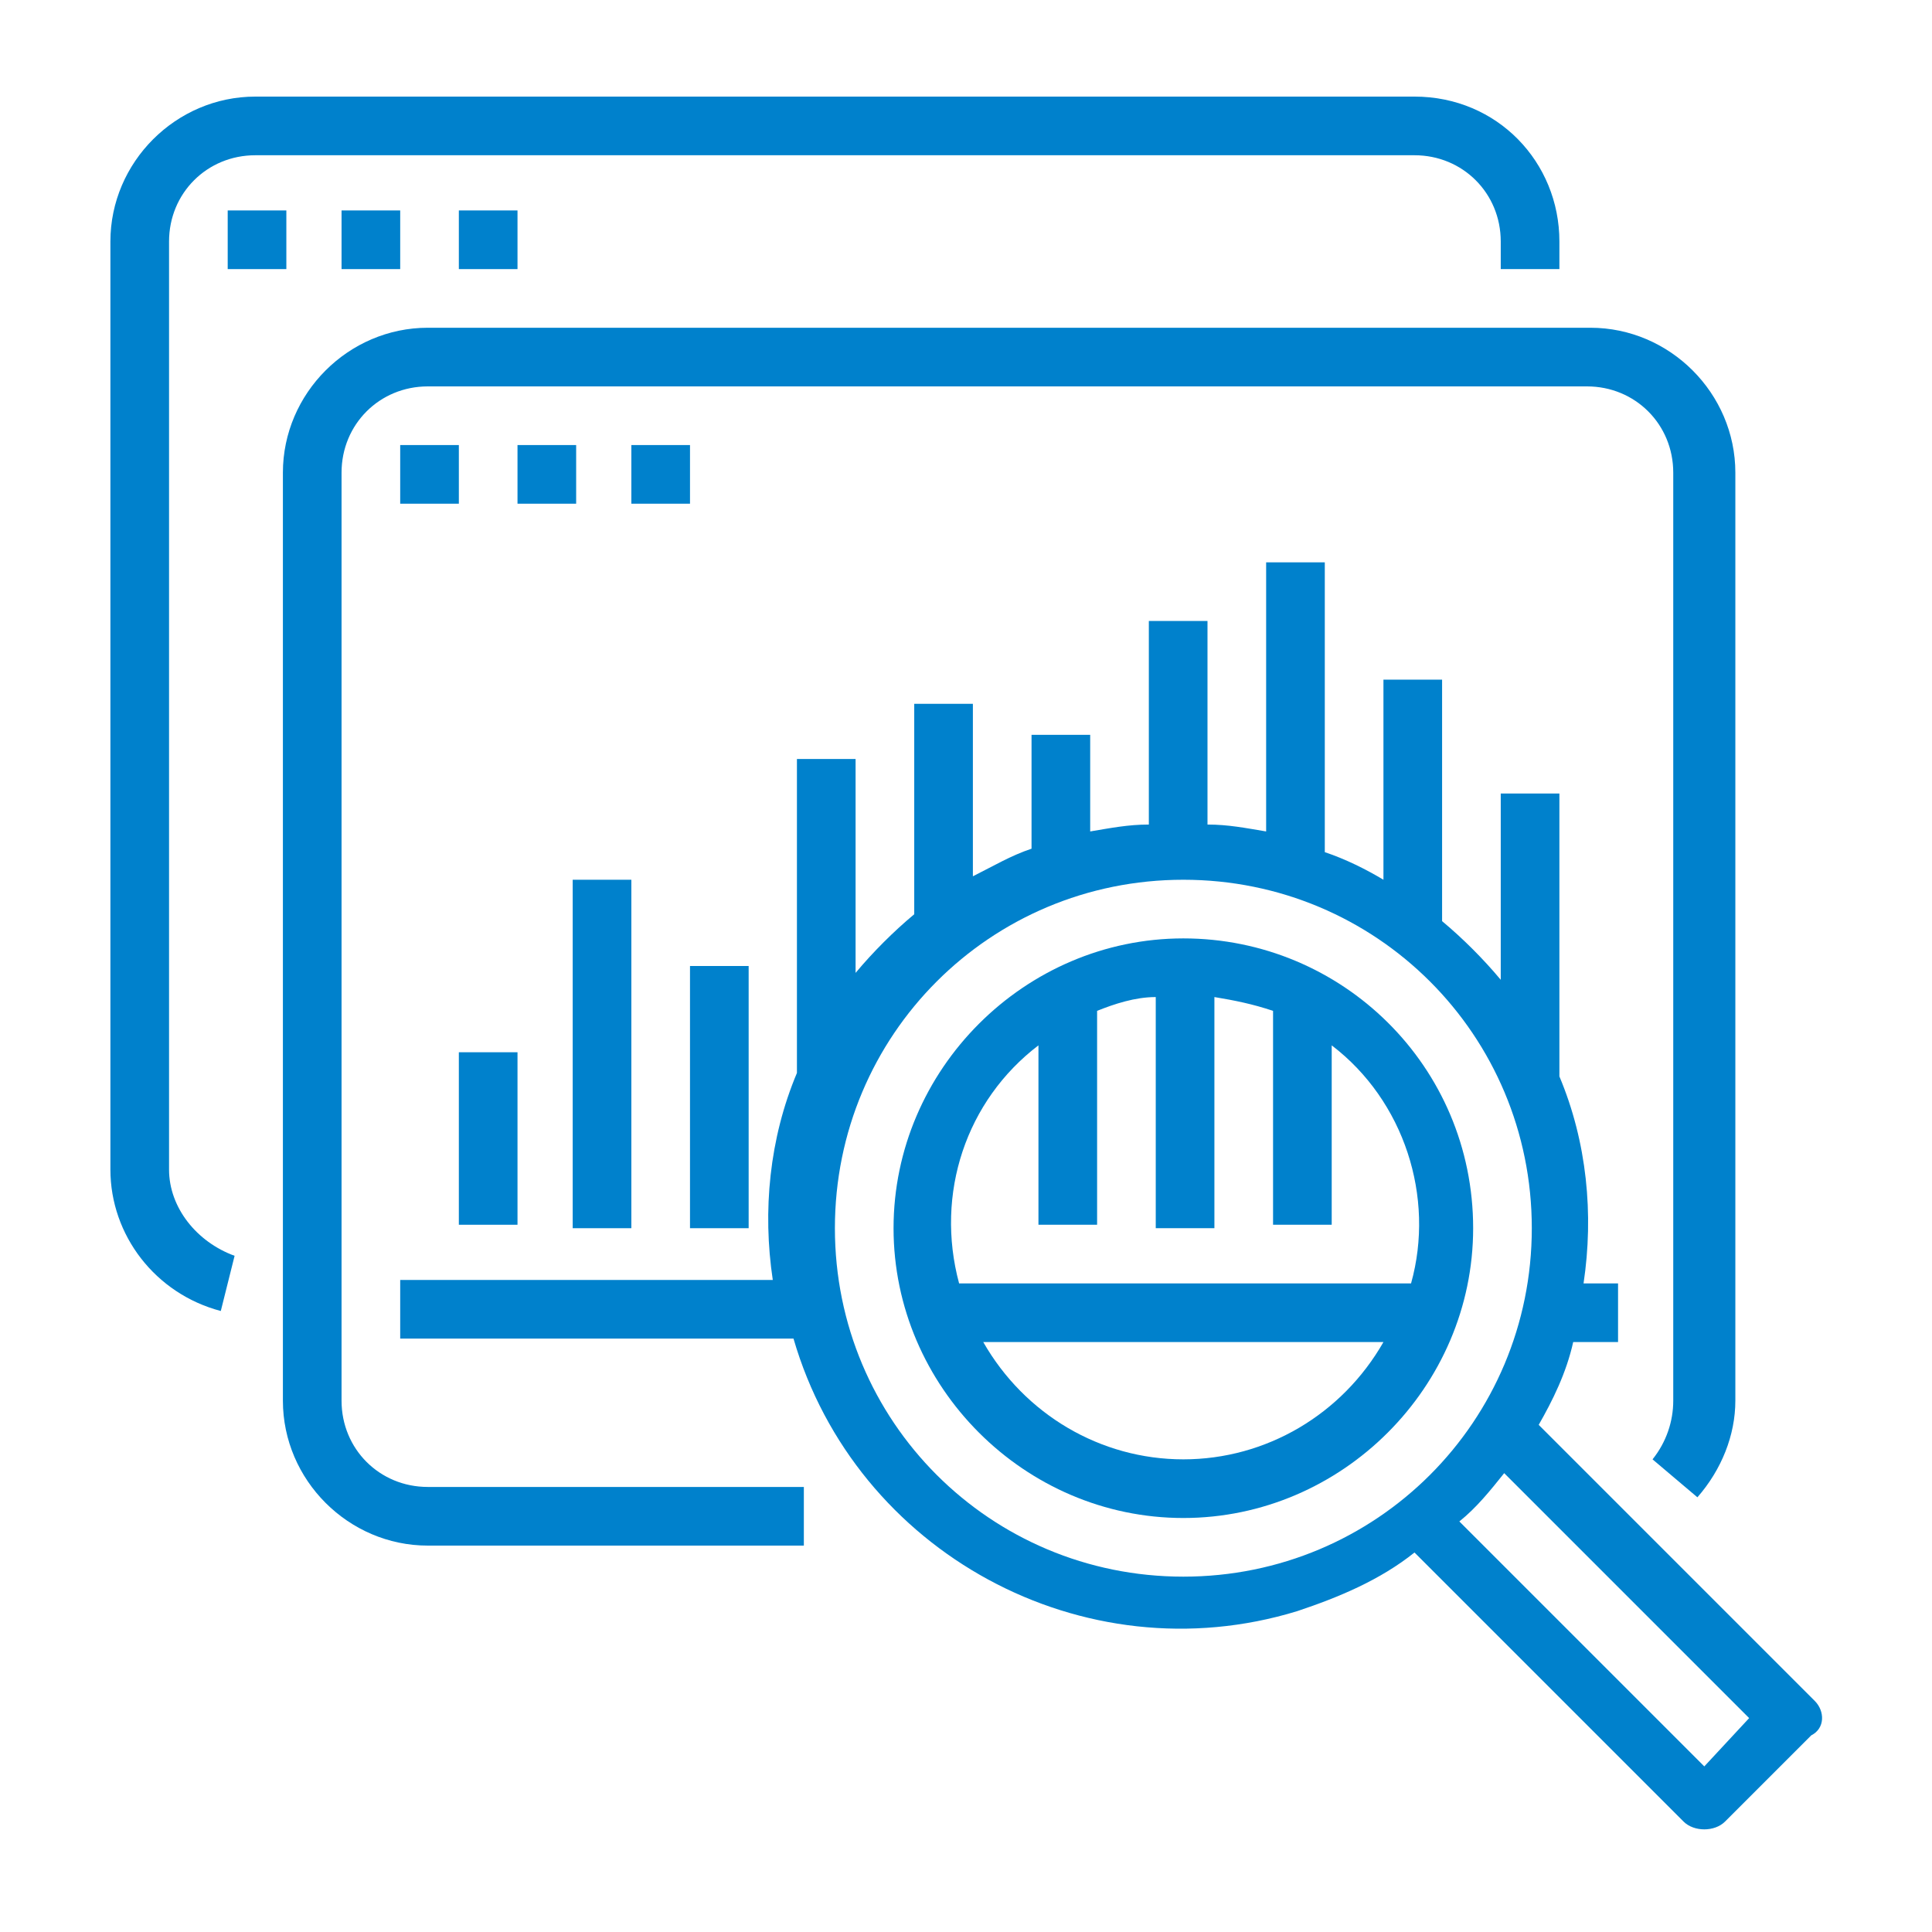<?xml version="1.0" encoding="utf-8"?>
<!-- Generator: Adobe Illustrator 21.0.2, SVG Export Plug-In . SVG Version: 6.00 Build 0)  -->
<svg version="1.1" id="Layer_1" xmlns="http://www.w3.org/2000/svg" xmlns:xlink="http://www.w3.org/1999/xlink" x="0px" y="0px"
	 viewBox="0 0 56 56" style="enable-background:new 0 0 56 56;" xml:space="preserve">
<style type="text/css">
	.st0{fill:#0081CC;}
</style>
<g>
	<g>
		<g>
			<path class="st0" d="M41,2.8H7.4C5.1,2.8,3.2,4.7,3.2,7v26.9c0,1.9,1.3,3.6,3.2,4.1l0.4-1.6C5.7,36,4.9,35,4.9,33.9V7
				c0-1.4,1.1-2.5,2.5-2.5H41c1.4,0,2.5,1.1,2.5,2.5v0.8h1.7V7C45.2,4.7,43.4,2.8,41,2.8z"/>
		</g>
	</g>
	<g>
		<g>
			<rect x="6.6" y="6.1" class="st0" width="1.7" height="1.7"/>
		</g>
	</g>
	<g>
		<g>
			<rect x="9.9" y="6.1" class="st0" width="1.7" height="1.7"/>
		</g>
	</g>
	<g>
		<g>
			<rect x="13.3" y="6.1" class="st0" width="1.7" height="1.7"/>
		</g>
	</g>
	<g>
		<g>
			<path class="st0" d="M52.6,49.3l-8-8c0.4-0.7,0.8-1.5,1-2.4h1.3v-1.7h-1c0.3-2,0.1-4.1-0.7-6V23h-1.7v5.4
				c-0.5-0.6-1.1-1.2-1.7-1.7v-7h-1.7v5.8c-0.5-0.3-1.1-0.6-1.7-0.8v-8.4h-1.7v7.8c-0.6-0.1-1.1-0.2-1.7-0.2v-5.9h-1.7v5.9
				c-0.6,0-1.1,0.1-1.7,0.2v-2.8h-1.7v3.3c-0.6,0.2-1.1,0.5-1.7,0.8v-5h-1.7v6.1c-0.6,0.5-1.2,1.1-1.7,1.7v-6.2h-1.7v9.1
				c-0.8,1.9-1,4-0.7,6H11.6v1.7H23c1.8,6.2,8.4,9.8,14.6,7.9c1.2-0.4,2.4-0.9,3.4-1.7l7.8,7.8c0.3,0.3,0.9,0.3,1.2,0l2.5-2.5
				C52.9,50.1,52.9,49.6,52.6,49.3z M34.3,45.7c-5.6,0-10.1-4.5-10.1-10.1c0-5.6,4.5-10.1,10.1-10.1S44.4,30,44.4,35.6
				S39.9,45.7,34.3,45.7z M49.4,51.2l-7.1-7.1c0.5-0.4,0.9-0.9,1.3-1.4l7.1,7.1L49.4,51.2z"/>
		</g>
	</g>
	<g>
		<g>
			<path class="st0" d="M34.3,27.2c-4.6,0-8.4,3.8-8.4,8.4s3.8,8.4,8.4,8.4s8.4-3.8,8.4-8.4C42.7,30.9,38.9,27.2,34.3,27.2z
				 M34.3,42.3c-2.4,0-4.6-1.3-5.8-3.4h11.6C38.9,41,36.7,42.3,34.3,42.3z M27.8,37.2c-0.7-2.6,0.2-5.3,2.3-6.9v5.2h1.7v-6.2
				c0.5-0.2,1.1-0.4,1.7-0.4v6.7h1.7v-6.7c0.6,0.1,1.1,0.2,1.7,0.4v6.2h1.7v-5.2c2.1,1.6,3,4.4,2.3,6.9H27.8z"/>
		</g>
	</g>
	<g>
		<g>
			<path class="st0" d="M46.1,9.5H12.4c-2.3,0-4.2,1.9-4.2,4.2v26.9c0,2.3,1.9,4.2,4.2,4.2h10.9v-1.7H12.4c-1.4,0-2.5-1.1-2.5-2.5
				V13.7c0-1.4,1.1-2.5,2.5-2.5h33.6c1.4,0,2.5,1.1,2.5,2.5v26.9c0,0.6-0.2,1.2-0.6,1.7l1.3,1.1c0.7-0.8,1.1-1.8,1.1-2.8V13.7
				C50.3,11.4,48.4,9.5,46.1,9.5z"/>
		</g>
	</g>
	<g>
		<g>
			<rect x="11.6" y="12.9" class="st0" width="1.7" height="1.7"/>
		</g>
	</g>
	<g>
		<g>
			<rect x="15" y="12.9" class="st0" width="1.7" height="1.7"/>
		</g>
	</g>
	<g>
		<g>
			<rect x="18.3" y="12.9" class="st0" width="1.7" height="1.7"/>
		</g>
	</g>
	<g>
		<g>
			<rect x="13.3" y="30.5" class="st0" width="1.7" height="5"/>
		</g>
	</g>
	<g>
		<g>
			<rect x="16.6" y="25.5" class="st0" width="1.7" height="10.1"/>
		</g>
	</g>
	<g>
		<g>
			<rect x="20" y="28" class="st0" width="1.7" height="7.6"/>
		</g>
	</g>
</g>
<g>
</g>
<g>
</g>
<g>
</g>
<g>
</g>
<g>
</g>
<g>
</g>
<g>
</g>
<g>
</g>
<g>
</g>
<g>
</g>
<g>
</g>
<g>
</g>
<g>
</g>
<g>
</g>
<g>
</g>
</svg>
